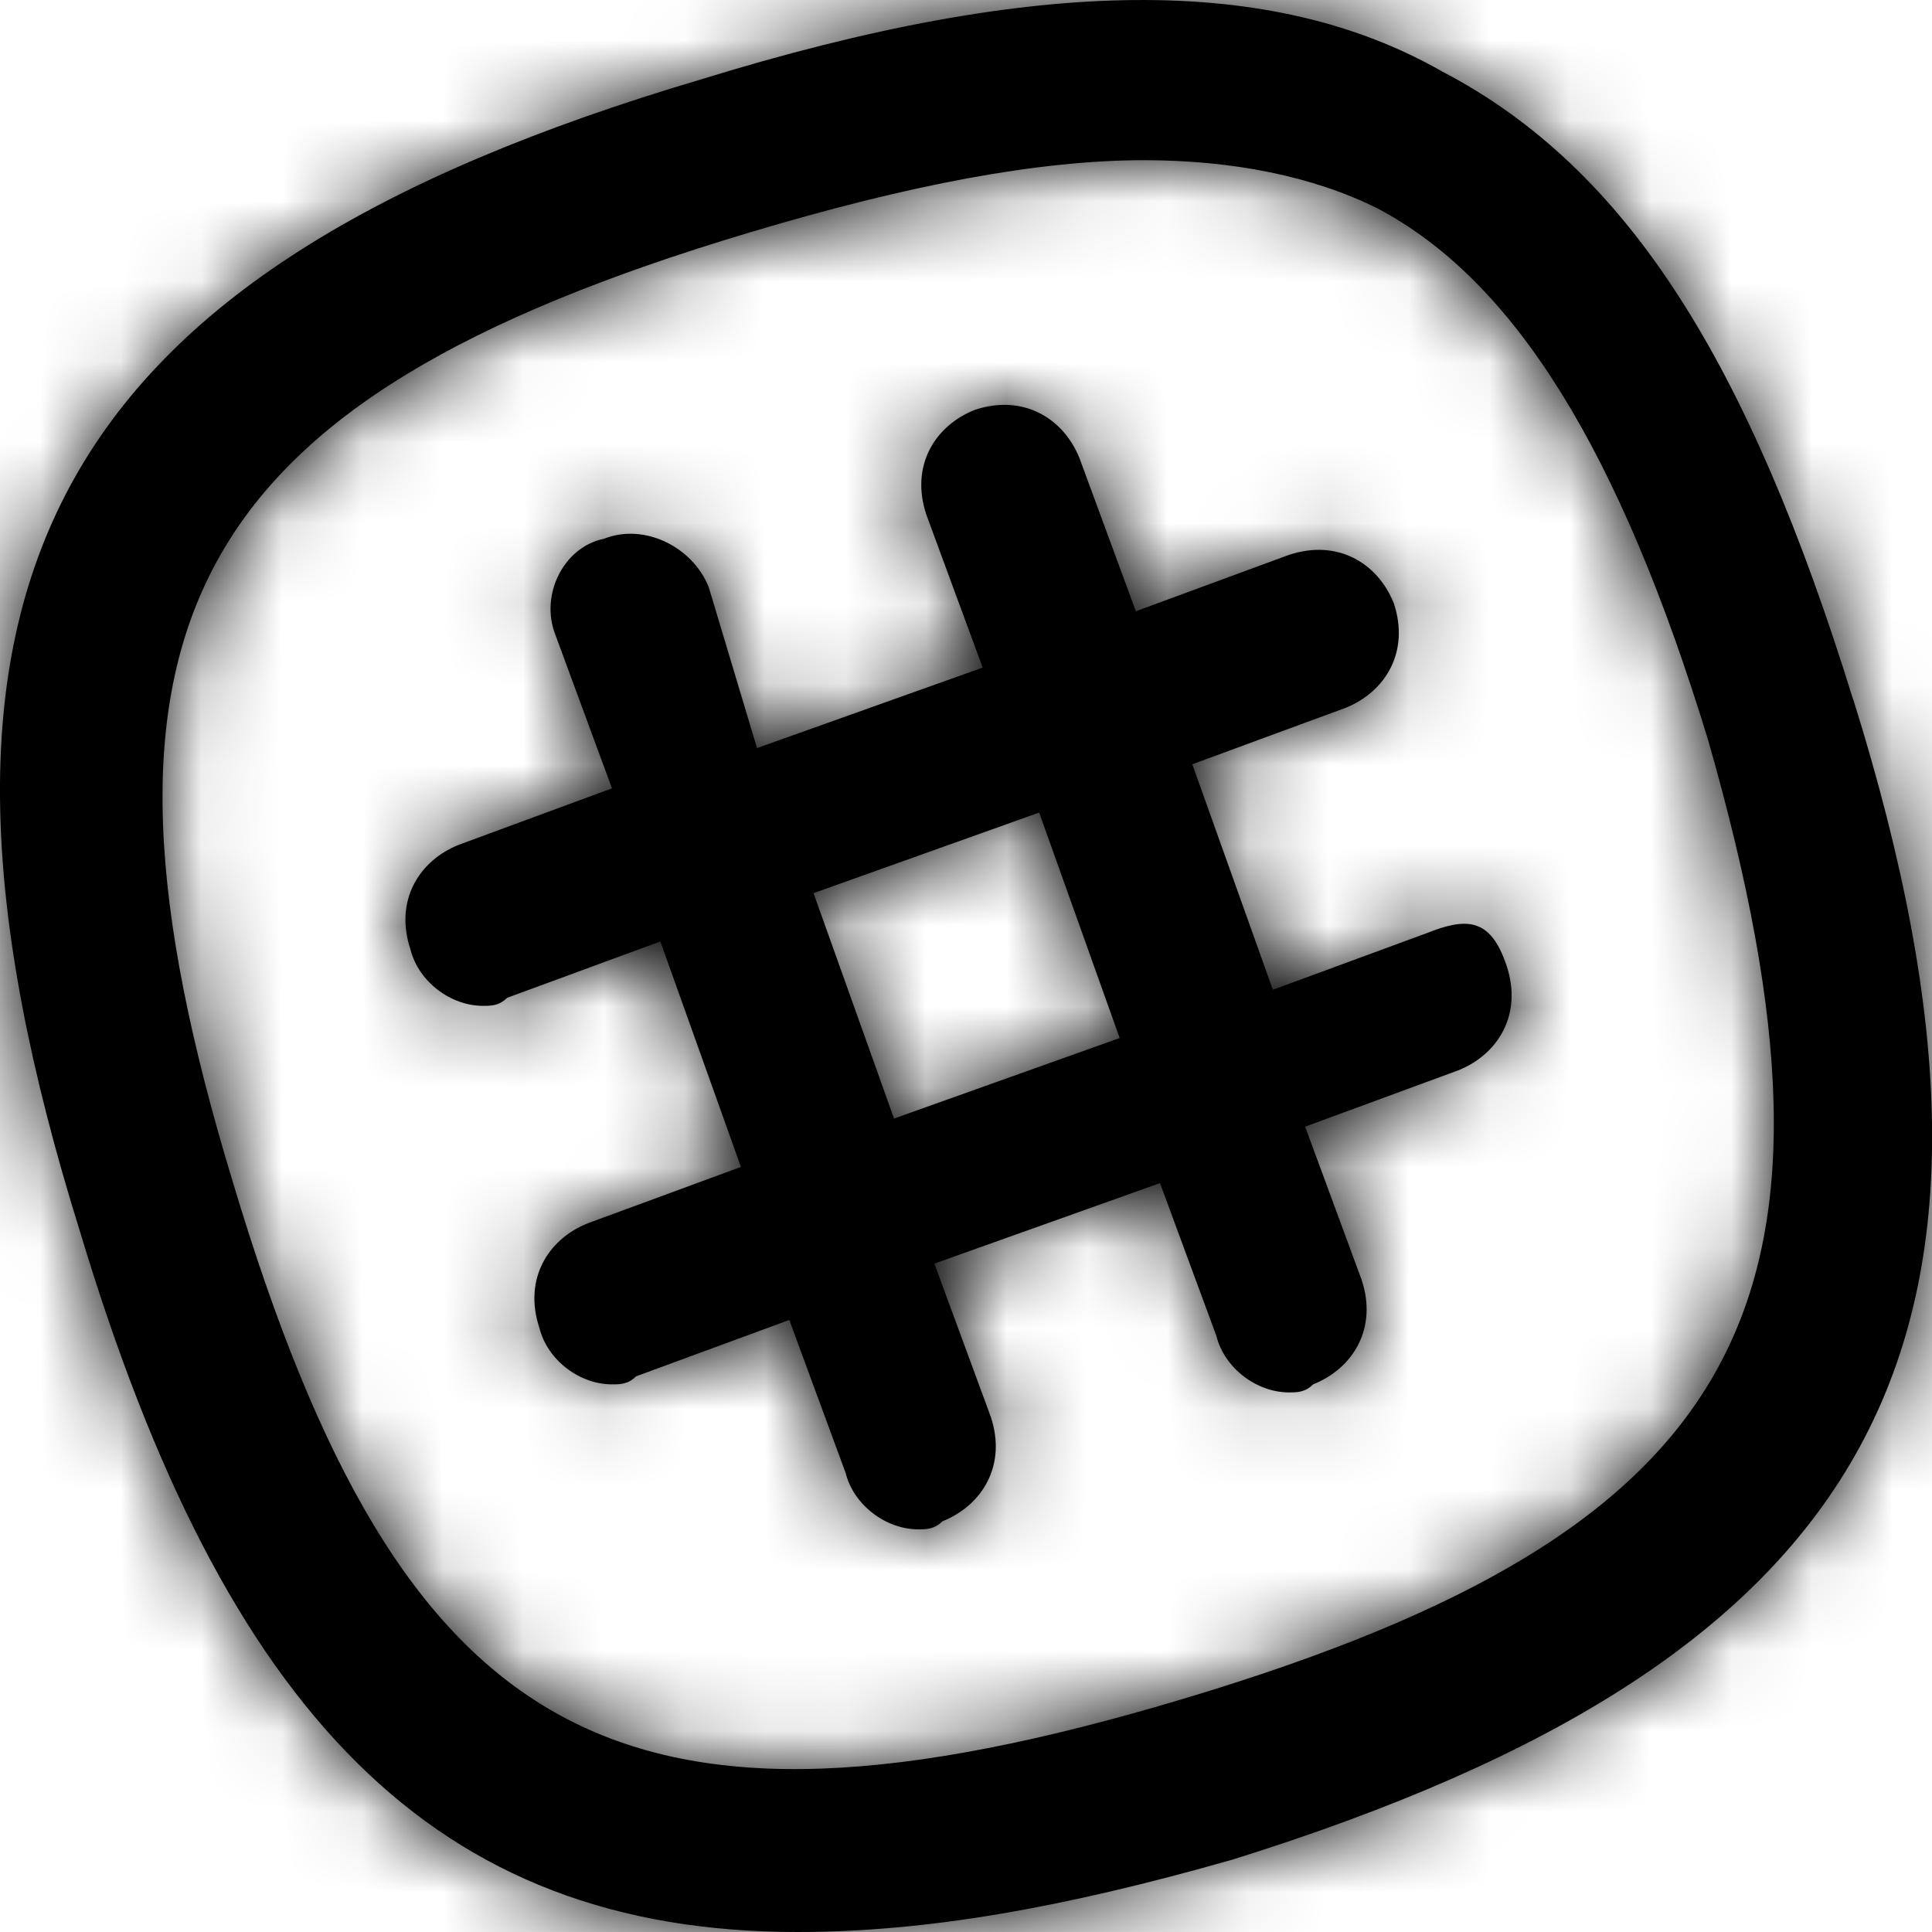 <svg xmlns="http://www.w3.org/2000/svg" xmlns:xlink="http://www.w3.org/1999/xlink" width="24" height="24" viewBox="0 0 24 24">
    <defs>
        <path id="a" d="M23.021 8.692C21.72 4.49 20.218 2.09 17.915.888c-2.103-1.2-5.006-1.2-9.212.1C.593 3.39-1.509 7.292.993 15.296 2.797 21.299 5.4 24 9.906 24c1.602 0 3.304-.3 5.407-.9 8.01-2.502 10.212-6.404 7.71-14.408zM14.711 21.1c-7.009 2.1-9.712.6-11.815-6.404C.794 7.792 2.296 4.99 9.304 2.89c2.003-.6 3.605-.9 4.906-.9 1.102 0 2.103.2 2.904.6 1.702.9 3.004 3.002 4.105 6.604 2.002 7.003.5 9.804-6.508 11.906zm3.004-9.505l-1.903.7-1.001-2.801 1.902-.7c.501-.2.801-.701.601-1.301-.2-.5-.7-.8-1.302-.6l-1.902.7-.7-1.901c-.201-.5-.702-.8-1.302-.6-.501.2-.801.7-.601 1.3l.7 1.901-2.803 1-.6-2c-.2-.5-.801-.8-1.302-.6-.5.1-.801.7-.6 1.2l.7 1.9-1.902.701c-.501.2-.801.7-.601 1.3.1.401.5.701.901.701.1 0 .2 0 .3-.1l1.903-.7 1.001 2.801-1.902.7c-.501.2-.801.7-.601 1.301.1.4.5.7.901.7.1 0 .2 0 .3-.1l1.903-.7.7 1.901c.1.4.501.7.902.7.1 0 .2 0 .3-.1.5-.2.801-.7.6-1.3l-.7-1.901 2.803-1 .701 1.9c.1.4.501.7.901.7.1 0 .2 0 .3-.1.501-.2.802-.7.602-1.3l-.701-1.901 1.902-.7c.5-.2.801-.7.6-1.301-.2-.6-.5-.6-1-.4zm-6.609 2.3l-1-2.8 2.803-1.001 1 2.801-2.803 1z"/>
    </defs>
    <g fill="none" fill-rule="evenodd">
        <mask id="b" fill="#fff">
            <use xlink:href="#a"/>
        </mask>
        <use fill="#000" fill-rule="nonzero" xlink:href="#a"/>
        <g fill="#000" mask="url(#b)">
            <path d="M0 0h24v24H0z"/>
        </g>
    </g>
</svg>
